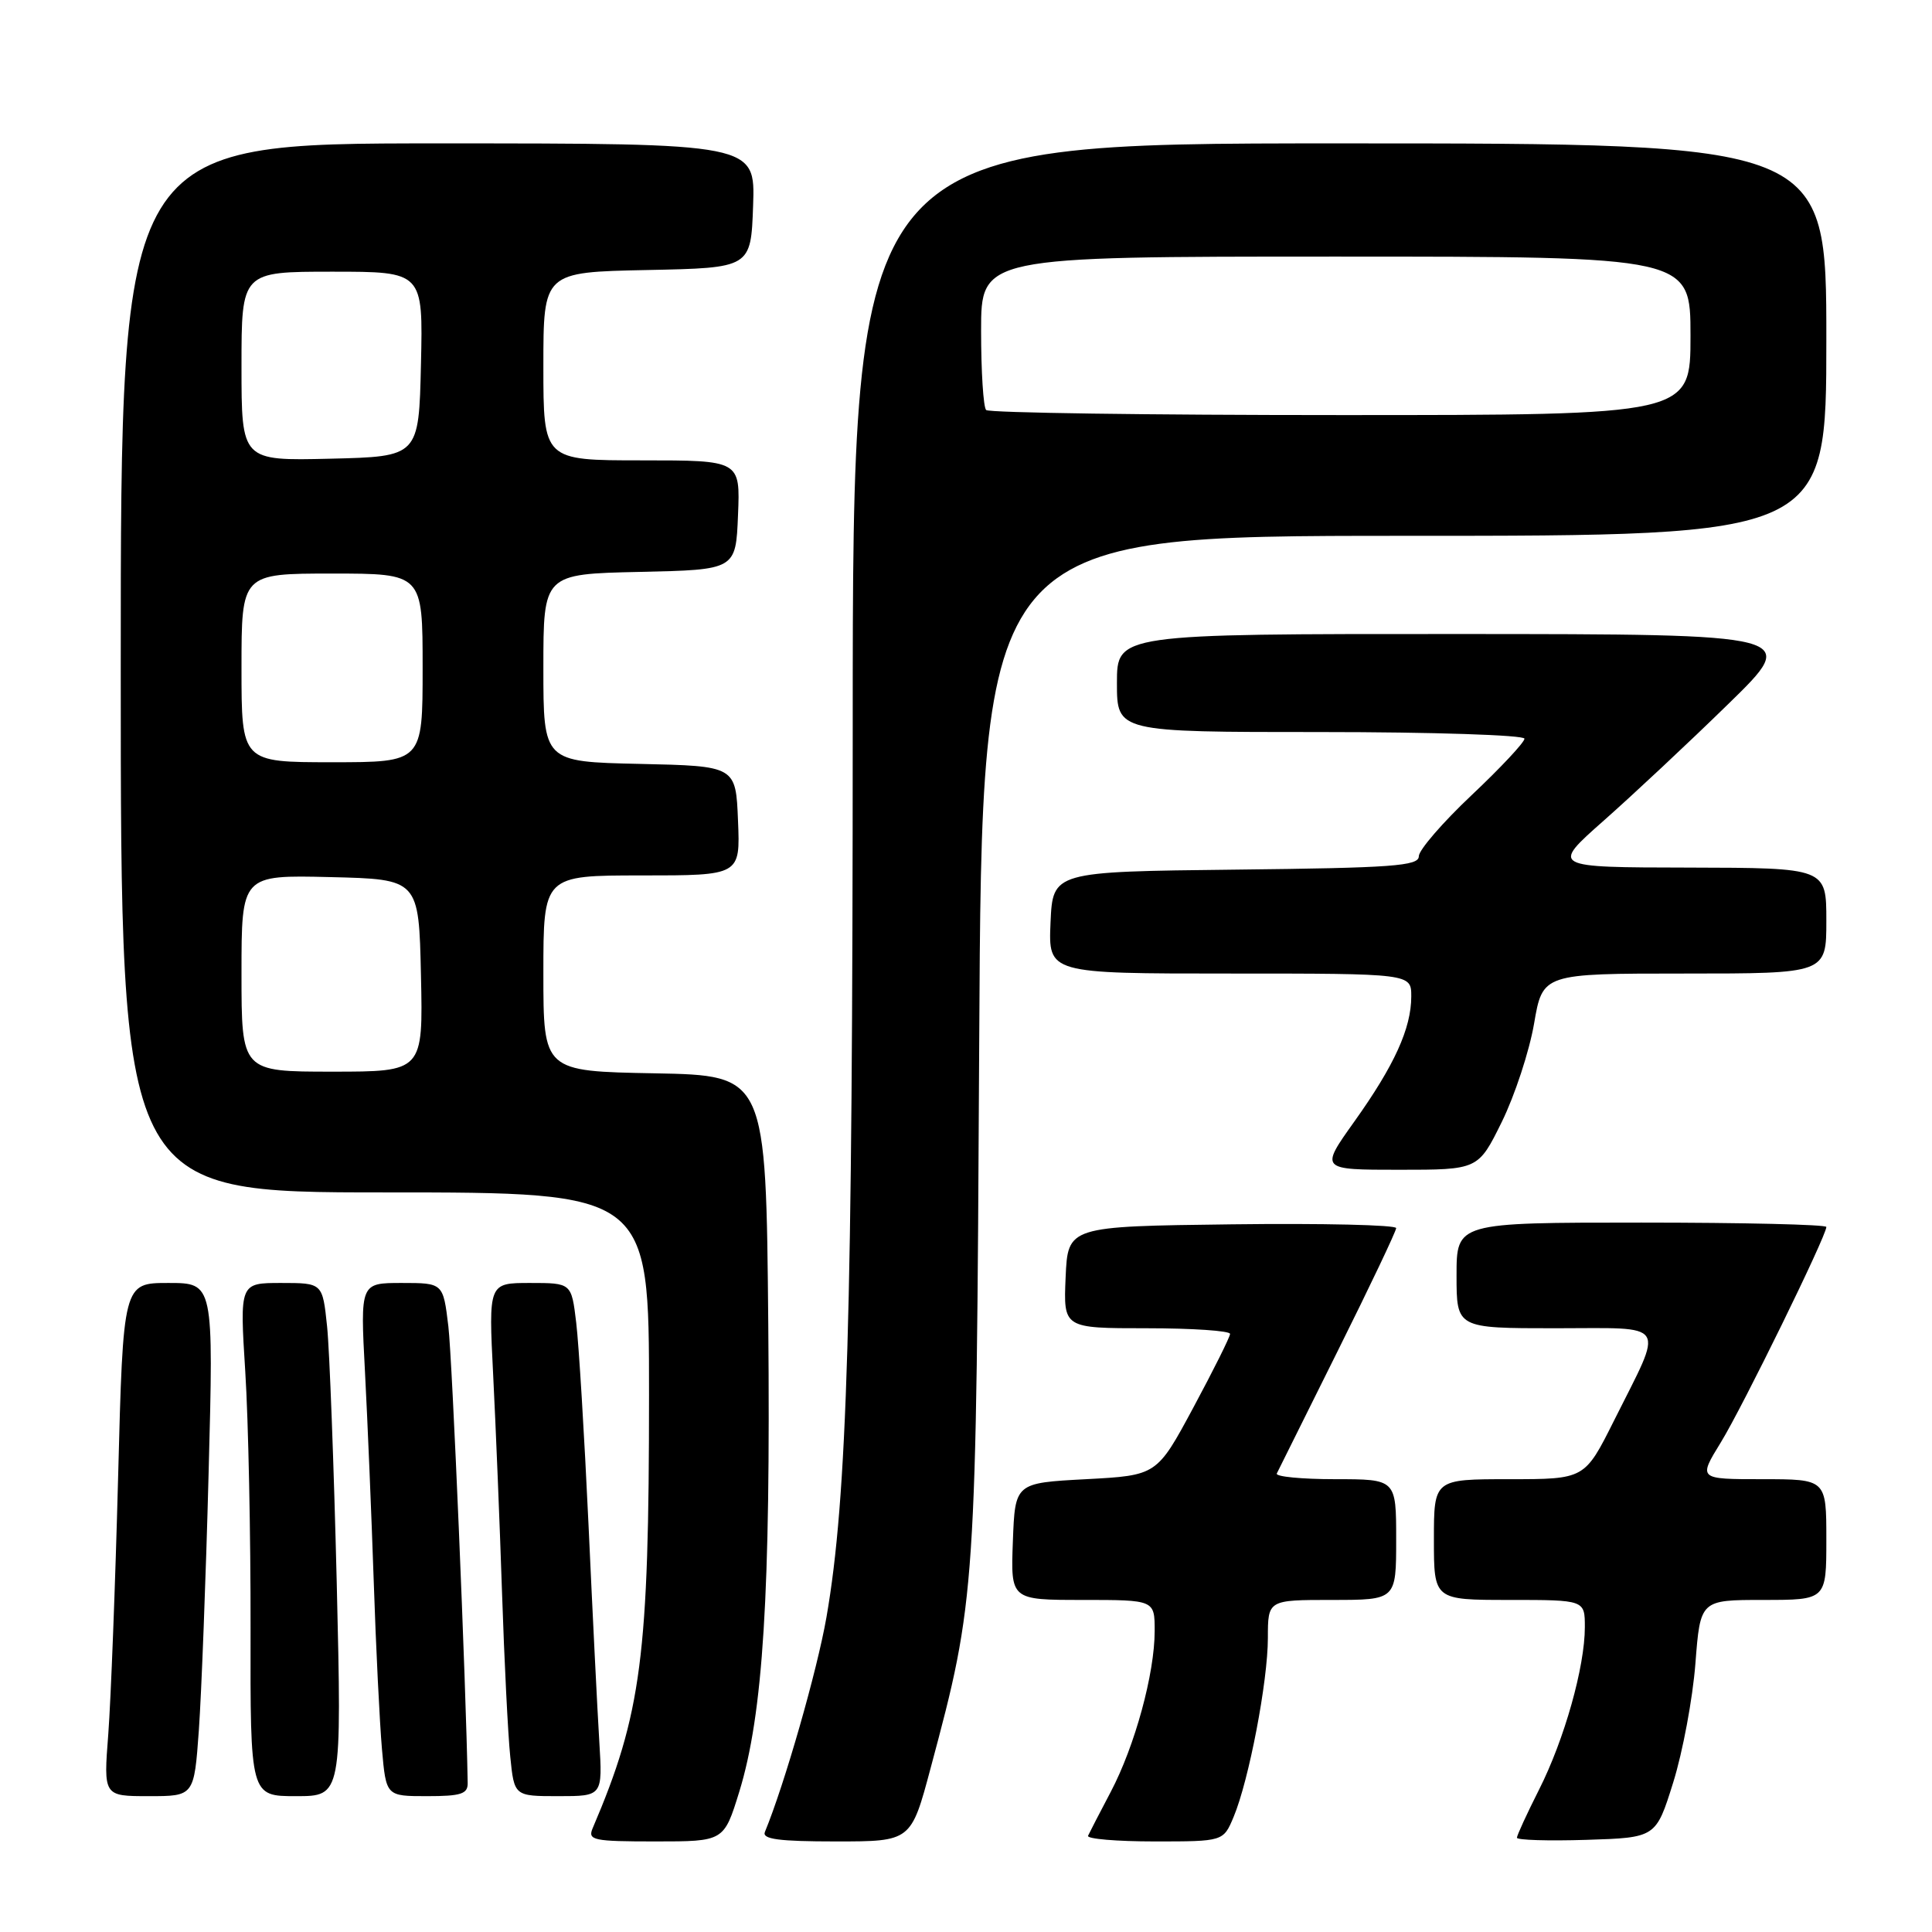 <?xml version="1.0" encoding="UTF-8" standalone="no"?>
<!DOCTYPE svg PUBLIC "-//W3C//DTD SVG 1.1//EN" "http://www.w3.org/Graphics/SVG/1.1/DTD/svg11.dtd" >
<svg xmlns="http://www.w3.org/2000/svg" xmlns:xlink="http://www.w3.org/1999/xlink" version="1.1" viewBox="0 0 256 256">
 <g >
 <path fill="currentColor"
d=" M 97.95 237.44 C 101.12 227.15 102.12 211.17 101.80 175.50 C 101.50 142.50 101.50 142.50 86.75 142.22 C 72.00 141.95 72.00 141.95 72.00 128.97 C 72.00 116.00 72.00 116.00 85.04 116.00 C 98.09 116.00 98.09 116.00 97.79 108.75 C 97.50 101.50 97.50 101.50 84.75 101.22 C 72.00 100.94 72.00 100.94 72.00 88.50 C 72.00 76.06 72.00 76.06 84.75 75.78 C 97.50 75.50 97.50 75.50 97.79 68.25 C 98.09 61.00 98.09 61.00 85.04 61.00 C 72.00 61.00 72.00 61.00 72.00 48.53 C 72.00 36.06 72.00 36.06 85.75 35.78 C 99.50 35.50 99.50 35.50 99.79 27.25 C 100.08 19.00 100.08 19.00 58.04 19.00 C 16.00 19.00 16.00 19.00 16.00 88.50 C 16.00 158.00 16.00 158.00 51.00 158.00 C 86.00 158.00 86.00 158.00 86.00 184.78 C 86.00 219.44 85.01 227.09 78.53 242.25 C 77.85 243.84 78.60 244.00 86.85 244.00 C 95.92 244.00 95.92 244.00 97.95 237.44 Z  M 123.32 234.25 C 129.32 211.85 129.36 211.24 129.75 138.25 C 130.10 71.00 130.10 71.00 186.05 71.00 C 242.00 71.00 242.00 71.00 242.00 45.00 C 242.00 19.00 242.00 19.00 177.50 19.00 C 113.00 19.00 113.00 19.00 112.99 96.25 C 112.98 174.39 112.27 198.44 109.51 214.29 C 108.28 221.36 103.94 236.49 101.35 242.75 C 100.96 243.70 103.21 244.00 110.77 244.00 C 120.72 244.00 120.72 244.00 123.32 234.25 Z  M 163.46 240.75 C 165.49 235.90 168.00 222.77 168.00 217.04 C 168.00 212.00 168.00 212.00 176.50 212.00 C 185.00 212.00 185.00 212.00 185.00 204.00 C 185.00 196.00 185.00 196.00 176.92 196.00 C 172.47 196.00 168.99 195.66 169.18 195.25 C 169.38 194.84 173.01 187.53 177.26 179.00 C 181.51 170.47 184.99 163.15 185.00 162.73 C 185.00 162.31 175.21 162.08 163.25 162.23 C 141.50 162.50 141.50 162.50 141.20 169.25 C 140.91 176.00 140.91 176.00 151.95 176.00 C 158.03 176.00 162.99 176.34 162.99 176.75 C 162.98 177.16 160.79 181.55 158.13 186.50 C 153.29 195.50 153.29 195.50 143.90 196.00 C 134.50 196.50 134.50 196.50 134.21 204.25 C 133.92 212.00 133.92 212.00 143.46 212.00 C 153.00 212.00 153.00 212.00 153.00 216.11 C 153.00 221.76 150.38 231.35 147.18 237.43 C 145.71 240.22 144.36 242.84 144.17 243.25 C 143.99 243.66 147.94 244.00 152.97 244.00 C 162.10 244.00 162.10 244.00 163.46 240.75 Z  M 221.71 236.18 C 222.97 232.15 224.29 225.07 224.65 220.43 C 225.30 212.00 225.30 212.00 233.65 212.00 C 242.00 212.00 242.00 212.00 242.00 204.00 C 242.00 196.00 242.00 196.00 233.51 196.00 C 225.02 196.00 225.02 196.00 228.02 191.12 C 230.90 186.44 242.00 163.77 242.00 162.58 C 242.00 162.26 230.97 162.00 217.50 162.00 C 193.00 162.00 193.00 162.00 193.00 169.00 C 193.00 176.00 193.00 176.00 206.07 176.00 C 221.25 176.00 220.54 174.89 213.86 188.25 C 209.98 196.00 209.98 196.00 199.99 196.00 C 190.00 196.00 190.00 196.00 190.00 204.00 C 190.00 212.00 190.00 212.00 200.00 212.00 C 210.00 212.00 210.00 212.00 210.00 215.61 C 210.00 220.86 207.29 230.49 203.93 237.14 C 202.32 240.33 201.00 243.20 201.00 243.51 C 201.00 243.82 205.14 243.95 210.21 243.79 C 219.42 243.50 219.42 243.50 221.71 236.18 Z  M 26.35 229.25 C 26.69 224.44 27.28 209.14 27.64 195.25 C 28.31 170.00 28.31 170.00 22.31 170.00 C 16.32 170.00 16.32 170.00 15.65 195.75 C 15.28 209.91 14.69 225.21 14.35 229.75 C 13.71 238.00 13.71 238.00 19.72 238.00 C 25.72 238.00 25.72 238.00 26.35 229.25 Z  M 44.62 209.75 C 44.24 194.21 43.67 178.91 43.34 175.75 C 42.74 170.00 42.74 170.00 37.25 170.00 C 31.76 170.00 31.76 170.00 32.50 181.75 C 32.91 188.21 33.22 203.51 33.20 215.75 C 33.16 238.00 33.16 238.00 39.22 238.00 C 45.29 238.00 45.29 238.00 44.62 209.75 Z  M 61.97 236.25 C 61.75 223.12 59.93 180.10 59.41 175.75 C 58.72 170.00 58.72 170.00 53.23 170.00 C 47.74 170.00 47.74 170.00 48.36 181.75 C 48.70 188.21 49.22 200.70 49.52 209.50 C 49.81 218.30 50.31 228.31 50.61 231.75 C 51.16 238.00 51.16 238.00 56.58 238.00 C 61.09 238.00 62.00 237.71 61.97 236.25 Z  M 79.41 230.75 C 79.16 226.76 78.52 213.82 77.98 202.00 C 77.43 190.18 76.70 178.14 76.35 175.25 C 75.72 170.00 75.72 170.00 70.23 170.00 C 64.73 170.00 64.73 170.00 65.35 182.25 C 65.69 188.99 66.22 201.93 66.52 211.00 C 66.82 220.07 67.31 229.86 67.61 232.75 C 68.14 238.00 68.14 238.00 73.99 238.00 C 79.85 238.00 79.85 238.00 79.41 230.75 Z  M 199.00 148.65 C 200.72 145.15 202.64 139.30 203.27 135.65 C 204.41 129.00 204.41 129.00 223.20 129.00 C 242.00 129.00 242.00 129.00 242.00 122.00 C 242.00 115.00 242.00 115.00 223.75 114.96 C 205.50 114.93 205.50 114.93 212.50 108.74 C 216.35 105.34 223.78 98.39 229.00 93.29 C 238.50 84.03 238.50 84.03 193.25 84.01 C 148.00 84.00 148.00 84.00 148.00 90.50 C 148.00 97.00 148.00 97.00 175.00 97.00 C 189.85 97.00 202.00 97.40 202.00 97.88 C 202.00 98.36 198.85 101.73 195.00 105.36 C 191.15 108.99 188.00 112.64 188.00 113.46 C 188.00 114.75 184.52 115.00 163.75 115.23 C 139.50 115.50 139.50 115.50 139.20 122.25 C 138.91 129.00 138.91 129.00 162.95 129.00 C 187.00 129.00 187.00 129.00 187.00 132.03 C 187.00 136.26 184.76 141.18 179.45 148.62 C 174.90 155.00 174.90 155.00 185.39 155.00 C 195.87 155.00 195.87 155.00 199.00 148.65 Z  M 32.00 128.97 C 32.00 115.94 32.00 115.94 43.75 116.22 C 55.50 116.50 55.50 116.50 55.78 129.25 C 56.06 142.00 56.06 142.00 44.03 142.00 C 32.00 142.00 32.00 142.00 32.00 128.97 Z  M 32.00 88.50 C 32.00 76.00 32.00 76.00 44.00 76.00 C 56.00 76.00 56.00 76.00 56.00 88.50 C 56.00 101.00 56.00 101.00 44.00 101.00 C 32.00 101.00 32.00 101.00 32.00 88.50 Z  M 32.00 48.53 C 32.00 36.00 32.00 36.00 44.03 36.00 C 56.06 36.00 56.06 36.00 55.78 48.25 C 55.50 60.50 55.50 60.50 43.75 60.78 C 32.00 61.06 32.00 61.06 32.00 48.53 Z  M 130.67 54.33 C 130.30 53.97 130.00 49.24 130.00 43.83 C 130.00 34.00 130.00 34.00 177.00 34.00 C 224.00 34.00 224.00 34.00 224.00 44.50 C 224.00 55.00 224.00 55.00 177.67 55.00 C 152.18 55.00 131.03 54.70 130.67 54.33 Z "/>
</g>
</svg>